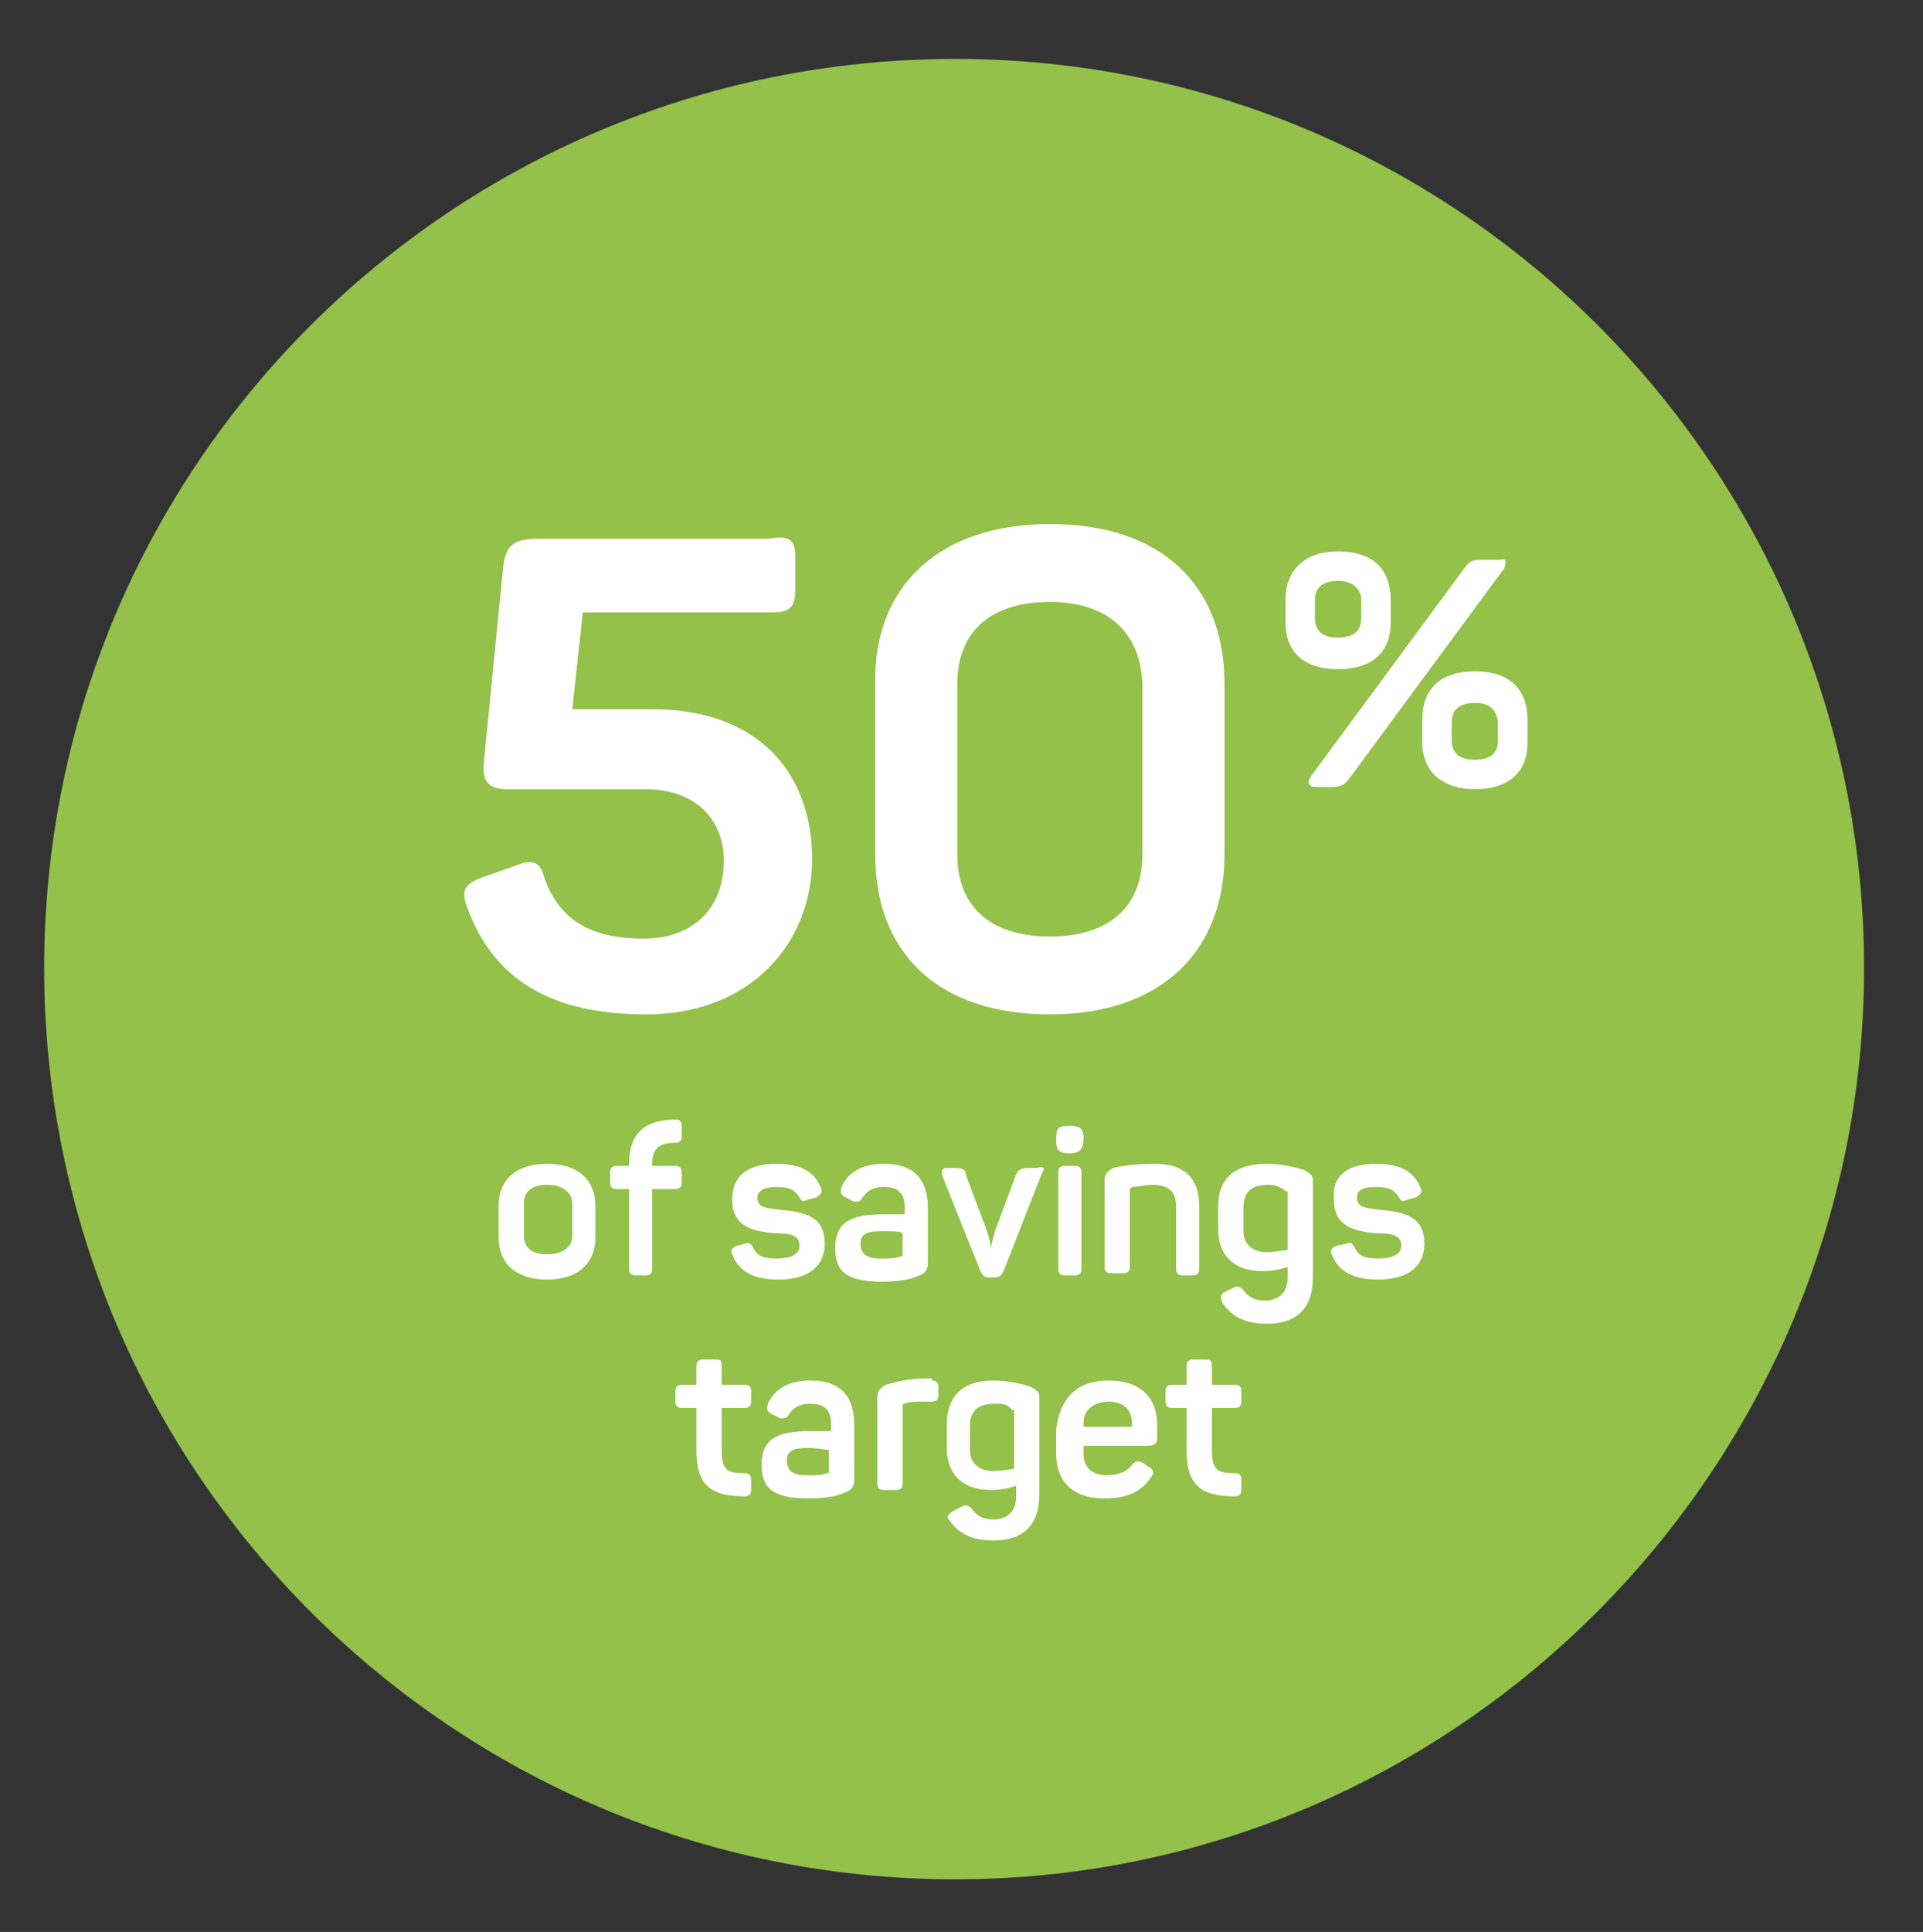 <?xml version="1.0" encoding="utf-8"?>
<!-- Generator: Adobe Illustrator 22.0.1, SVG Export Plug-In . SVG Version: 6.00 Build 0)  -->
<svg version="1.1" id="Layer_1" xmlns="http://www.w3.org/2000/svg" xmlns:xlink="http://www.w3.org/1999/xlink" x="0px" y="0px"
	 viewBox="0 0 91.4 91.8" style="enable-background:new 0 0 91.4 91.8;" xml:space="preserve">
<rect x="0" y="0" width="91.4" height="91.8" fill="#333333" stroke="none"/>
<style type="text/css">
	.st0{fill:#93C14A;}
	.st1{fill:#FFFFFF;}
</style>
<g>
	<g>
		<g>
			<g>
				<path class="st0" d="M45.4,89.3C21.5,89.3,2.1,69.9,2.1,46S21.5,2.8,45.4,2.8S88.6,22.2,88.6,46S69.2,89.3,45.4,89.3z"/>
			</g>
		</g>
	</g>
	<g>
		<path class="st1" d="M26,55.3c1.5,0,2.3,0.8,2.3,2v1.5c0,1.2-0.8,2-2.3,2c-1.5,0-2.3-0.8-2.3-2v-1.5C23.7,56,24.6,55.3,26,55.3z
			 M26,56.3c-0.7,0-1.1,0.3-1.1,0.9v1.5c0,0.6,0.4,0.9,1.1,0.9c0.7,0,1.2-0.3,1.2-0.9v-1.5C27.2,56.7,26.8,56.3,26,56.3z"/>
		<path class="st1" d="M32.4,53.5V54c0,0.2-0.1,0.3-0.3,0.3c-0.8,0-1.1,0.3-1.1,1v0.1h1.1c0.2,0,0.3,0.1,0.3,0.3v0.5
			c0,0.2-0.1,0.3-0.3,0.3h-1.1v3.8c0,0.2-0.1,0.3-0.3,0.3h-0.5c-0.2,0-0.3-0.1-0.3-0.3v-3.8h-0.6c-0.2,0-0.3-0.1-0.3-0.3v-0.5
			c0-0.2,0.1-0.3,0.3-0.3h0.6v-0.1c0-1.4,0.7-2.1,2.2-2.1h0.1C32.3,53.2,32.4,53.3,32.4,53.5z"/>
		<path class="st1" d="M36.9,55.3c1.2,0,1.8,0.4,2.1,1.1c0.1,0.2,0.1,0.3-0.2,0.5L38.4,57c-0.2,0.1-0.3,0.1-0.4-0.1
			c-0.2-0.3-0.4-0.5-1.1-0.5c-0.6,0-0.9,0.2-0.9,0.5c0,0.5,0.4,0.5,1.2,0.6c1.2,0.1,2,0.4,2,1.6c0,1-0.7,1.7-2.2,1.7
			c-1.2,0-1.9-0.4-2.2-1.2c-0.1-0.2,0-0.3,0.2-0.4l0.4-0.1c0.2-0.1,0.3,0,0.4,0.2c0.2,0.4,0.5,0.5,1.1,0.5c0.7,0,1.1-0.2,1.1-0.6
			c0-0.5-0.4-0.6-1.2-0.6c-1-0.1-2-0.3-2-1.6C34.8,55.9,35.5,55.3,36.9,55.3z"/>
		<path class="st1" d="M42,55.3c1.6,0,2.1,0.9,2.1,2.1v2.6c0,0.3-0.1,0.5-0.4,0.6c-0.4,0.2-1,0.3-1.8,0.3c-1.8,0-2.2-0.6-2.2-1.6
			c0-1.2,0.7-1.6,2.3-1.6c0.4,0,0.8,0,1,0v-0.3c0-0.6-0.2-1-1-1c-0.5,0-0.8,0.2-1,0.5c-0.1,0.2-0.2,0.2-0.4,0.2l-0.4-0.2
			c-0.2-0.1-0.3-0.2-0.2-0.5C40.3,55.7,41,55.3,42,55.3z M41.9,58.5c-0.8,0-1,0.2-1,0.6c0,0.4,0.2,0.7,0.9,0.7c0.5,0,0.8,0,1-0.1
			c0.1,0,0.1,0,0.1-0.1v-1C42.8,58.5,42.3,58.5,41.9,58.5z"/>
		<path class="st1" d="M49.5,55.8l-1.8,4.6c-0.1,0.2-0.2,0.3-0.4,0.3H47c-0.2,0-0.3-0.1-0.4-0.3l-1.8-4.5c-0.1-0.3,0-0.4,0.2-0.4
			h0.4c0.4,0,0.5,0.1,0.5,0.3l0.9,2.4c0.2,0.5,0.3,1,0.3,1.1h0c0,0,0.1-0.6,0.3-1.1l0.9-2.4c0.1-0.2,0.2-0.3,0.6-0.3h0.4
			C49.6,55.4,49.7,55.5,49.5,55.8z"/>
		<path class="st1" d="M51.5,54.1L51.5,54.1c0,0.5-0.2,0.7-0.6,0.7h-0.1c-0.5,0-0.6-0.2-0.6-0.6v-0.1c0-0.5,0.1-0.6,0.6-0.6h0.1
			C51.3,53.5,51.5,53.6,51.5,54.1z M51.4,55.7v4.6c0,0.2-0.1,0.3-0.3,0.3h-0.5c-0.2,0-0.3-0.1-0.3-0.3v-4.6c0-0.2,0.1-0.3,0.3-0.3
			h0.5C51.3,55.4,51.4,55.5,51.4,55.7z"/>
		<path class="st1" d="M54.9,55.3c1.4,0,2.1,0.7,2.1,2v3c0,0.2-0.1,0.3-0.3,0.3h-0.5c-0.2,0-0.3-0.1-0.3-0.3v-3c0-0.7-0.4-1-1.1-1
			c-0.4,0-0.7,0.1-1,0.1c0,0-0.1,0.1-0.1,0.1v3.7c0,0.2-0.1,0.3-0.3,0.3h-0.6c-0.2,0-0.3-0.1-0.3-0.3v-4.1c0-0.3,0.1-0.4,0.4-0.6
			C53.3,55.4,54,55.3,54.9,55.3z"/>
		<path class="st1" d="M60.2,55.3c0.8,0,1.5,0.2,1.8,0.3c0.3,0.2,0.4,0.2,0.4,0.5v4.6c0,1.3-0.6,2.2-2.2,2.2c-1.1,0-1.7-0.4-2.1-1
			c-0.1-0.2-0.1-0.4,0.1-0.5l0.4-0.2c0.2-0.1,0.3-0.1,0.5,0.1c0.2,0.3,0.5,0.5,1,0.5c0.7,0,1.1-0.4,1.1-1.1v-0.5
			c-0.3,0.1-0.7,0.2-1.2,0.2c-1.4,0-2.1-0.8-2.1-2v-1.1C57.9,56,58.7,55.3,60.2,55.3z M60.3,56.3c-0.8,0-1.2,0.3-1.2,1.1v1.1
			c0,0.6,0.4,1,1.1,1c0.4,0,0.8-0.1,1-0.1v-2.7c0-0.1,0-0.1-0.1-0.1C60.9,56.4,60.6,56.3,60.3,56.3z"/>
		<path class="st1" d="M65.4,55.3c1.2,0,1.8,0.4,2.1,1.1c0.1,0.2,0.1,0.3-0.2,0.5L66.9,57c-0.2,0.1-0.3,0.1-0.4-0.1
			c-0.2-0.3-0.4-0.5-1.1-0.5c-0.7,0-0.9,0.2-0.9,0.5c0,0.5,0.4,0.5,1.2,0.6c1.2,0.1,2,0.4,2,1.6c0,1-0.7,1.7-2.2,1.7
			c-1.2,0-1.9-0.4-2.2-1.2c-0.1-0.2,0-0.3,0.2-0.4l0.5-0.1c0.2-0.1,0.3,0,0.4,0.2c0.2,0.4,0.5,0.5,1.1,0.5c0.7,0,1.1-0.2,1.1-0.6
			c0-0.5-0.4-0.6-1.2-0.6c-1-0.1-2-0.3-2-1.6C63.3,55.9,64,55.3,65.4,55.3z"/>
		<path class="st1" d="M34.3,64.9v0.9h1.1c0.2,0,0.3,0.1,0.3,0.3v0.5c0,0.2-0.1,0.3-0.3,0.3h-1.1v2c0,1,0.3,1.1,1.1,1.1
			c0.2,0,0.3,0.1,0.3,0.3v0.5c0,0.2-0.1,0.3-0.3,0.3c-1.6,0-2.3-0.5-2.3-2.2v-2h-0.7c-0.2,0-0.3-0.1-0.3-0.3v-0.5
			c0-0.2,0.1-0.3,0.3-0.3h0.7v-0.9c0-0.2,0.1-0.3,0.3-0.3H34C34.2,64.6,34.3,64.6,34.3,64.9z"/>
		<path class="st1" d="M38.5,65.6c1.6,0,2.1,0.9,2.1,2.1v2.6c0,0.3-0.1,0.5-0.4,0.6c-0.4,0.2-1,0.3-1.8,0.3c-1.8,0-2.2-0.6-2.2-1.6
			c0-1.2,0.7-1.6,2.3-1.6c0.4,0,0.8,0,1,0v-0.3c0-0.6-0.2-1-1-1c-0.5,0-0.8,0.2-1,0.5c-0.1,0.2-0.2,0.2-0.4,0.2l-0.4-0.2
			c-0.2-0.1-0.3-0.2-0.2-0.5C36.8,66,37.5,65.6,38.5,65.6z M38.4,68.8c-0.8,0-1,0.2-1,0.6c0,0.4,0.2,0.7,0.9,0.7c0.5,0,0.8,0,1-0.1
			c0.1,0,0.1,0,0.1-0.1v-1C39.3,68.9,38.8,68.8,38.4,68.8z"/>
		<path class="st1" d="M44.3,65.6c0.2,0,0.3,0.1,0.3,0.3v0.4c0,0.2-0.1,0.3-0.3,0.3h-0.4c-0.4,0-0.7,0-0.9,0.1
			c-0.1,0-0.1,0.1-0.1,0.1v3.7c0,0.2-0.1,0.3-0.3,0.3H42c-0.2,0-0.3-0.1-0.3-0.3v-4.1c0-0.3,0.1-0.4,0.4-0.6c0.4-0.1,1-0.3,1.9-0.3
			H44.3z"/>
		<path class="st1" d="M47.2,65.6c0.8,0,1.5,0.2,1.8,0.3c0.3,0.2,0.4,0.2,0.4,0.5v4.6c0,1.3-0.6,2.2-2.2,2.2c-1.1,0-1.7-0.4-2.1-1
			C45,72.1,45,72,45.3,71.8l0.4-0.2c0.2-0.1,0.3-0.1,0.5,0.1c0.2,0.3,0.5,0.5,1,0.5c0.7,0,1.1-0.4,1.1-1.1v-0.5
			c-0.3,0.1-0.7,0.2-1.2,0.2c-1.4,0-2.1-0.8-2.1-2v-1.1C45,66.4,45.7,65.6,47.2,65.6z M47.3,66.7c-0.8,0-1.2,0.3-1.2,1.1v1.1
			c0,0.6,0.4,1,1.1,1c0.4,0,0.8-0.1,1-0.1v-2.7c0-0.1,0-0.1-0.1-0.1C47.9,66.7,47.6,66.7,47.3,66.7z"/>
		<path class="st1" d="M52.7,65.6c1.6,0,2.3,0.9,2.3,2.1v0.6c0,0.3-0.1,0.4-0.5,0.4h-3v0.4c0,0.6,0.4,1,1.1,1c0.6,0,1-0.2,1.2-0.5
			c0.2-0.2,0.3-0.2,0.5-0.1l0.3,0.2c0.2,0.1,0.3,0.3,0.1,0.5c-0.4,0.6-1,1-2.2,1c-1.6,0-2.3-0.9-2.3-2.1v-1.2
			C50.4,66.4,51.2,65.6,52.7,65.6z M52.7,66.6c-0.7,0-1.2,0.4-1.2,1v0.2h2.3v-0.2C53.8,67,53.4,66.6,52.7,66.6z"/>
		<path class="st1" d="M57.6,64.9v0.9h1.1c0.2,0,0.3,0.1,0.3,0.3v0.5c0,0.2-0.1,0.3-0.3,0.3h-1.1v2c0,1,0.3,1.1,1.1,1.1
			c0.2,0,0.3,0.1,0.3,0.3v0.5c0,0.2-0.1,0.3-0.3,0.3c-1.6,0-2.3-0.5-2.3-2.2v-2h-0.7c-0.2,0-0.3-0.1-0.3-0.3v-0.5
			c0-0.2,0.1-0.3,0.3-0.3h0.7v-0.9c0-0.2,0.1-0.3,0.3-0.3h0.5C57.5,64.6,57.6,64.6,57.6,64.9z"/>
	</g>
	<g>
		<g>
			<path class="st1" d="M37.8,26.5V28c0,0.8-0.2,1.1-1.1,1.1h-9l-0.5,4.6h3.8c5.2,0,7.6,3.2,7.6,7.1c0,4-2.9,7.4-7.9,7.4
				c-4.7,0-7.3-1.8-8.5-5.1c-0.3-0.8-0.1-1.1,0.7-1.4l1.7-0.6c0.8-0.3,1.1-0.1,1.3,0.7c0.7,1.8,2,2.8,4.7,2.8c2.2,0,3.8-1.3,3.8-3.7
				c0-2.1-1.5-3.4-3.7-3.4h-6.6c-0.9,0-1.2-0.4-1.1-1.3l0.9-9.1c0.1-1.2,0.5-1.5,1.7-1.5h10.9C37.6,25.4,37.8,25.7,37.8,26.5z"/>
			<path class="st1" d="M49.9,24.9c5.3,0,8.3,2.9,8.3,7.6v8.1c0,4.6-3,7.6-8.3,7.6c-5.3,0-8.3-2.9-8.3-7.6v-8.1
				C41.5,27.9,44.6,24.9,49.9,24.9z M49.9,28.6c-2.8,0-4.4,1.4-4.4,3.9v8.1c0,2.5,1.6,3.9,4.4,3.9c2.8,0,4.4-1.4,4.4-3.9v-8.1
				C54.2,30,52.6,28.6,49.9,28.6z"/>
		</g>
		<g>
			<path class="st1" d="M63.6,26.2c1.7,0,2.5,0.9,2.5,2.3v1.1c0,1.4-0.9,2.2-2.5,2.2c-1.7,0-2.5-0.9-2.5-2.2v-1.1
				C61.1,27.1,62,26.2,63.6,26.2z M71.5,27l-7.3,9.9c-0.3,0.4-0.4,0.5-1,0.5h-0.6c-0.4,0-0.5-0.2-0.3-0.5l7.3-9.9
				c0.3-0.4,0.4-0.4,1-0.4h0.7C71.6,26.5,71.6,26.7,71.5,27z M63.6,27.6c-0.7,0-1.1,0.3-1.1,0.9v0.9c0,0.6,0.4,0.9,1.1,0.9
				c0.7,0,1.1-0.3,1.1-0.9v-0.9C64.7,28,64.3,27.6,63.6,27.6z M70.1,31.9c1.7,0,2.5,0.9,2.5,2.3v1.1c0,1.4-0.9,2.2-2.5,2.2
				s-2.5-0.9-2.5-2.2v-1.1C67.6,32.8,68.4,31.9,70.1,31.9z M70.1,33.4c-0.7,0-1.1,0.3-1.1,0.9v0.9c0,0.6,0.4,0.9,1.1,0.9
				c0.7,0,1.1-0.3,1.1-0.9v-0.9C71.1,33.7,70.8,33.4,70.1,33.4z"/>
		</g>
	</g>
</g>
</svg>

